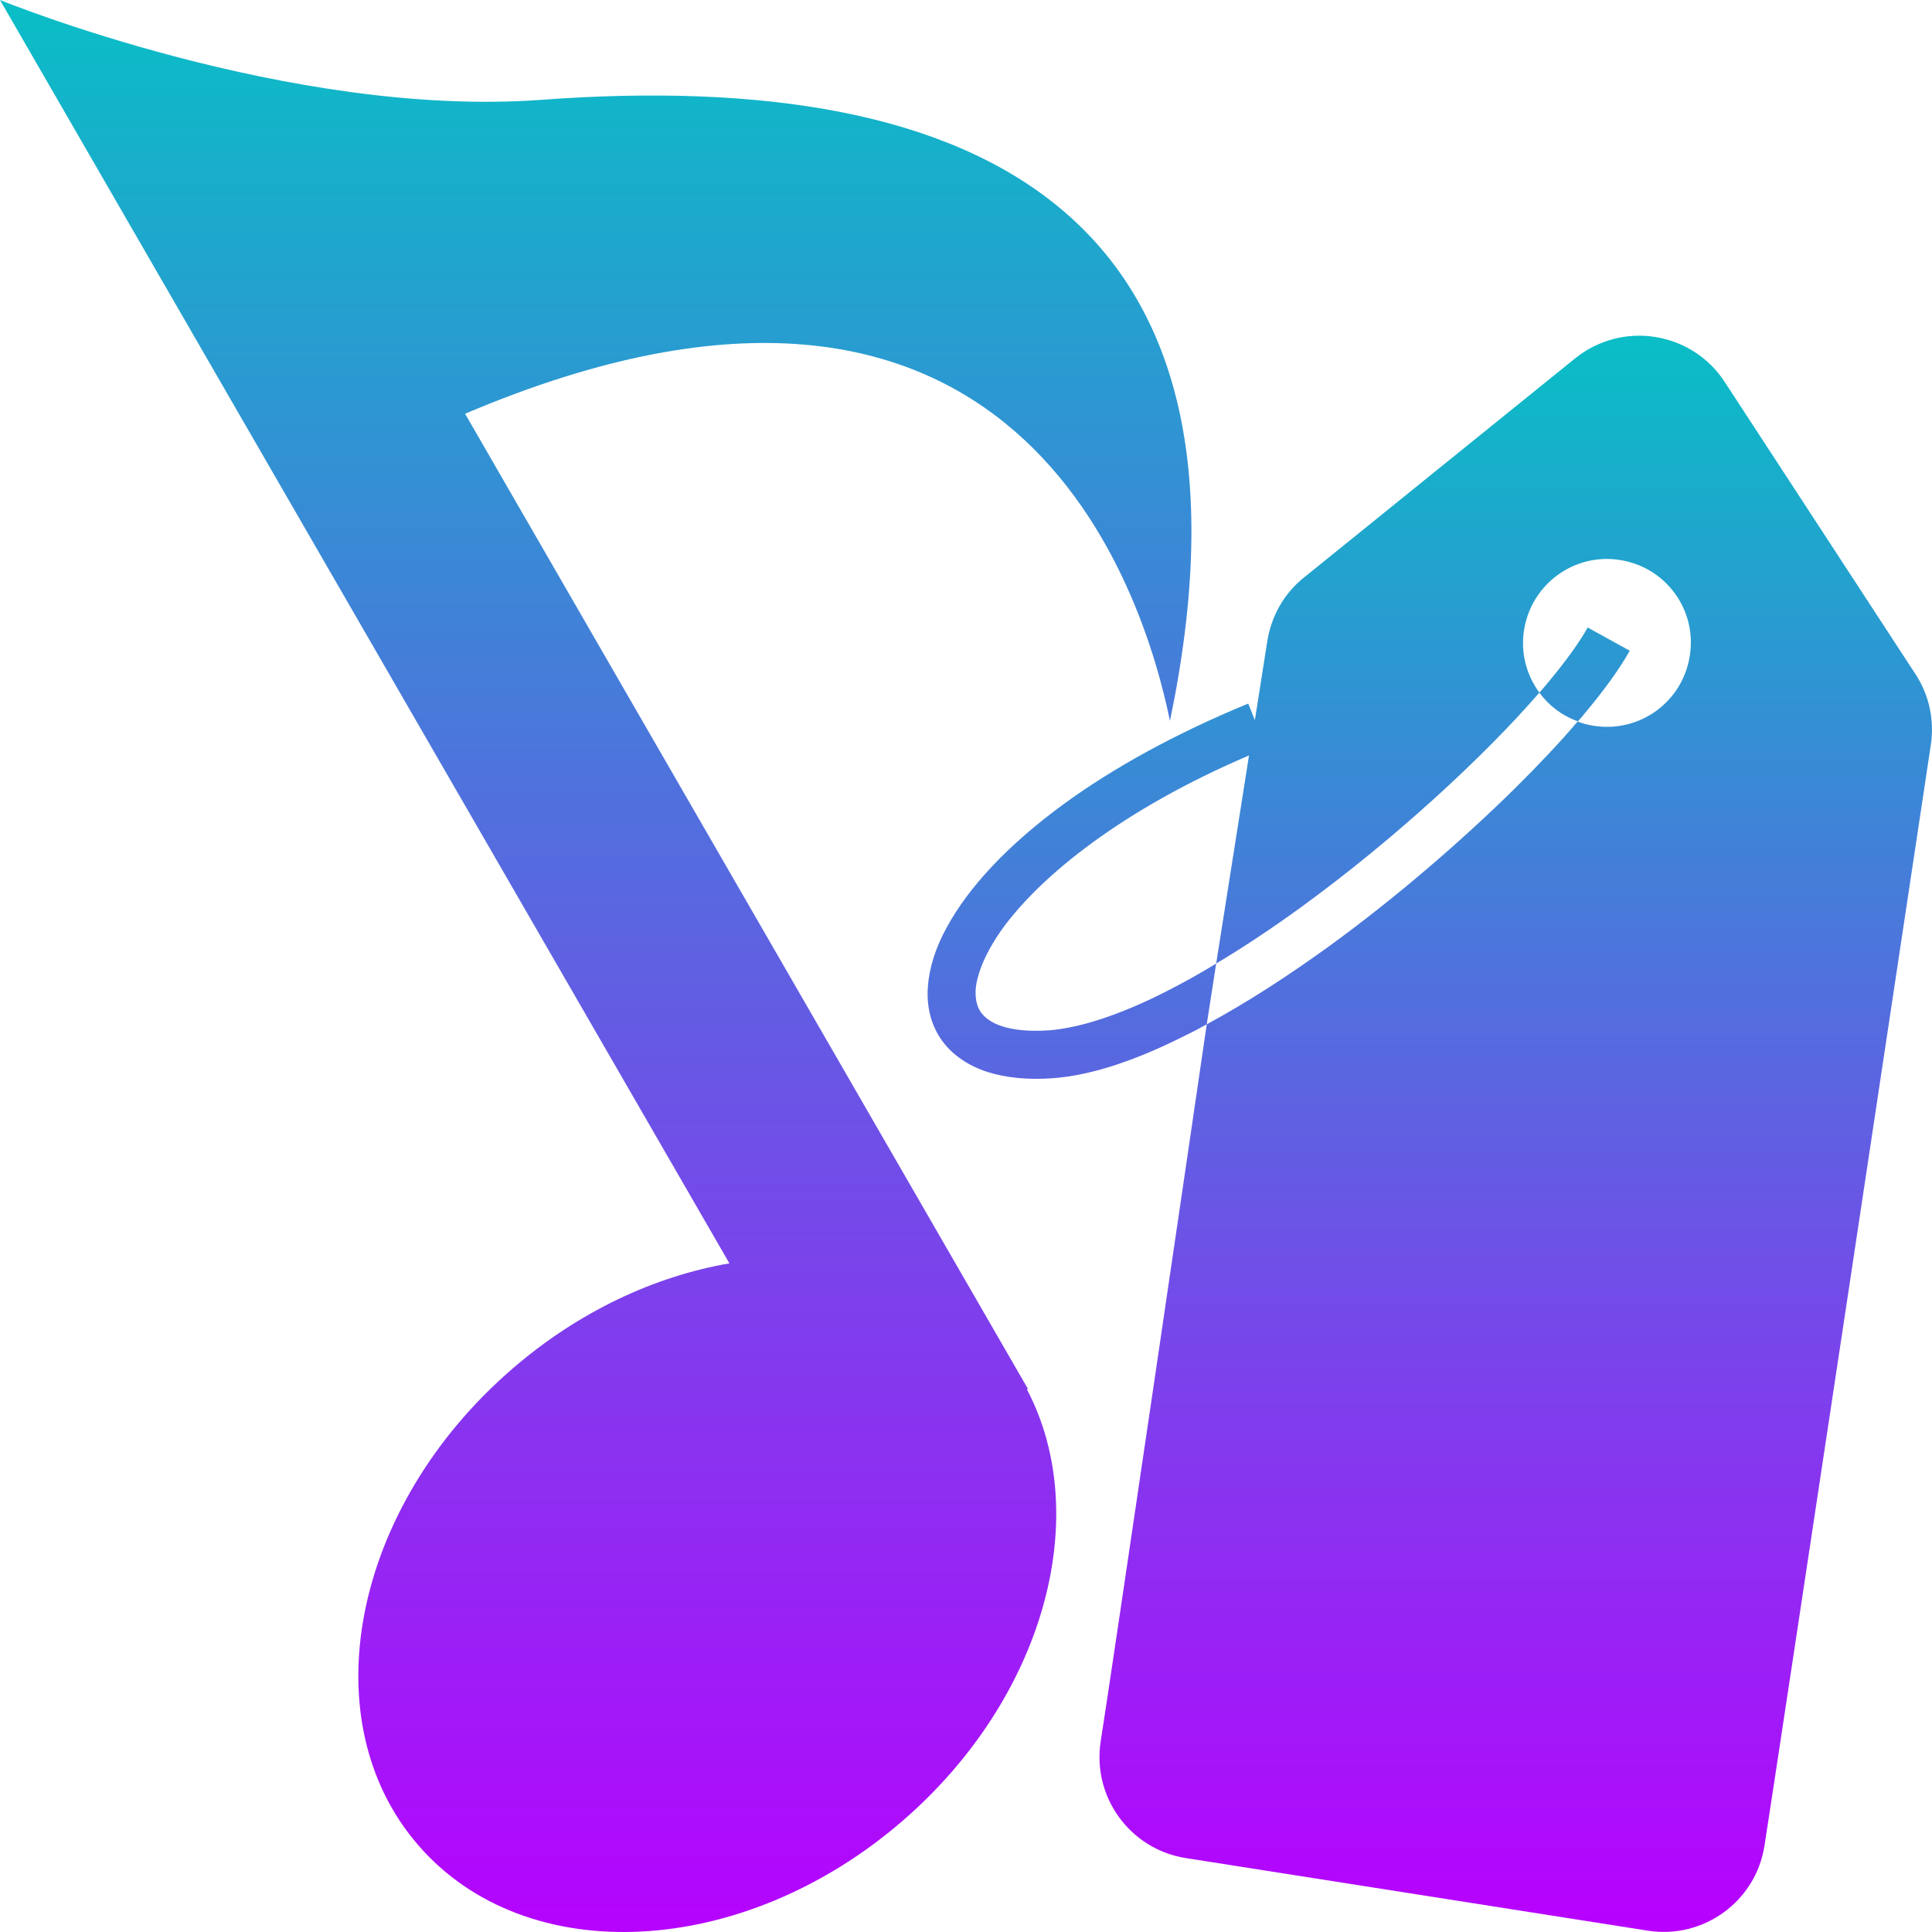 <?xml version="1.0" encoding="UTF-8" standalone="no"?>
<svg
   height="16"
   width="16"
   version="1.1"
   id="_jukx32_"
   viewBox="0 0 10.24 10.24"
   xml:space="preserve"
   xmlns="http://www.w3.org/2000/svg"
   xmlns:svg="http://www.w3.org/2000/svg"
   xmlns:rdf="http://www.w3.org/1999/02/22-rdf-syntax-ns#"
   xmlns:cc="http://creativecommons.org/ns#"
   xmlns:dc="http://purl.org/dc/elements/1.1/">
  <defs
   id="defs24">
   <style
   id="current-color-scheme"
   type="text/css">
   .ColorScheme-Text { color: #0abdc6; } .ColorScheme-Highlight { color:#5294e2; }
  </style>
  <linearGradient
   id="arrongin"
   x1="0%"
   x2="0%"
   y1="0%"
   y2="100%">
   <stop
   offset="0%"
   style="stop-color:#dd9b44; stop-opacity:1"
   id="stop1" />
   <stop
   offset="100%"
   style="stop-color:#ad6c16; stop-opacity:1"
   id="stop2" />
  </linearGradient>
  <linearGradient
   id="aurora"
   x1="0%"
   x2="0%"
   y1="0%"
   y2="100%">
   <stop
   offset="0%"
   style="stop-color:#09D4DF; stop-opacity:1"
   id="stop3" />
   <stop
   offset="100%"
   style="stop-color:#9269F4; stop-opacity:1"
   id="stop4" />
  </linearGradient>
  <linearGradient
   id="cyberneon"
   x1="0%"
   x2="0%"
   y1="0%"
   y2="100%">
    <stop
   offset="0"
   style="stop-color:#0abdc6; stop-opacity:1"
   id="stop5" />
    <stop
   offset="1"
   style="stop-color:#ea00d9; stop-opacity:1"
   id="stop6" />
  </linearGradient>
  <linearGradient
   id="fitdance"
   x1="0%"
   x2="0%"
   y1="0%"
   y2="100%">
   <stop
   offset="0%"
   style="stop-color:#1AD6AB; stop-opacity:1"
   id="stop7" />
   <stop
   offset="100%"
   style="stop-color:#329DB6; stop-opacity:1"
   id="stop8" />
  </linearGradient>
  <linearGradient
   id="oomox"
   x1="0%"
   x2="0%"
   y1="0%"
   y2="100%">
   <stop
   offset="0%"
   style="stop-color:#0abdc6; stop-opacity:1"
   id="stop9" />
   <stop
   offset="100%"
   style="stop-color:#b800ff; stop-opacity:1"
   id="stop10" />
  </linearGradient>
  <linearGradient
   id="rainblue"
   x1="0%"
   x2="0%"
   y1="0%"
   y2="100%">
   <stop
   offset="0%"
   style="stop-color:#00F260; stop-opacity:1"
   id="stop11" />
   <stop
   offset="100%"
   style="stop-color:#0575E6; stop-opacity:1"
   id="stop12" />
  </linearGradient>
  <linearGradient
   id="sunrise"
   x1="0%"
   x2="0%"
   y1="0%"
   y2="100%">
   <stop
   offset="0%"
   style="stop-color: #FF8501; stop-opacity:1"
   id="stop13" />
   <stop
   offset="100%"
   style="stop-color: #FFCB01; stop-opacity:1"
   id="stop14" />
  </linearGradient>
  <linearGradient
   id="telinkrin"
   x1="0%"
   x2="0%"
   y1="0%"
   y2="100%">
   <stop
   offset="0%"
   style="stop-color: #b2ced6; stop-opacity:1"
   id="stop15" />
   <stop
   offset="100%"
   style="stop-color: #6da5b7; stop-opacity:1"
   id="stop16" />
  </linearGradient>
  <linearGradient
   id="60spsycho"
   x1="0%"
   x2="0%"
   y1="0%"
   y2="100%">
   <stop
   offset="0%"
   style="stop-color: #df5940; stop-opacity:1"
   id="stop17" />
   <stop
   offset="25%"
   style="stop-color: #d8d15f; stop-opacity:1"
   id="stop18" />
   <stop
   offset="50%"
   style="stop-color: #e9882a; stop-opacity:1"
   id="stop19" />
   <stop
   offset="100%"
   style="stop-color: #279362; stop-opacity:1"
   id="stop20" />
  </linearGradient>
  <linearGradient
   id="90ssummer"
   x1="0%"
   x2="0%"
   y1="0%"
   y2="100%">
   <stop
   offset="0%"
   style="stop-color: #f618c7; stop-opacity:1"
   id="stop21" />
   <stop
   offset="20%"
   style="stop-color: #94ffab; stop-opacity:1"
   id="stop22" />
   <stop
   offset="50%"
   style="stop-color: #fbfd54; stop-opacity:1"
   id="stop23" />
   <stop
   offset="100%"
   style="stop-color: #0f83ae; stop-opacity:1"
   id="stop24" />
  </linearGradient>
 </defs>
<path
   id="path2"
   style="fill:url(#oomox);stroke-width:0.011"
   class="ColorScheme-Text"
   d="M 8.396,3.785 C 8.5,3.661 8.582,3.549 8.638,3.449 L 8.415,3.326 c -0.042,0.076 -0.116,0.179 -0.213,0.295 -0.013,0.016 -0.028,0.033 -0.043,0.05 0.05,0.069 0.121,0.123 0.204,0.152 0.013,-0.013 0.023,-0.026 0.034,-0.039 z M 8.349,1.899 6.91,3.062 C 6.805,3.146 6.738,3.267 6.717,3.398 l -0.066,0.419 -0.035,-0.088 C 6.223,3.891 5.899,4.072 5.643,4.258 5.341,4.478 5.133,4.703 5.017,4.917 4.959,5.023 4.925,5.128 4.918,5.231 c -0.008,0.102 0.016,0.204 0.076,0.286 0.057,0.078 0.142,0.133 0.241,0.165 0.098,0.031 0.213,0.042 0.343,0.033 C 5.794,5.699 6.031,5.615 6.281,5.489 6.319,5.471 6.358,5.45 6.396,5.429 L 6.446,5.107 C 6.352,5.165 6.258,5.216 6.167,5.262 5.935,5.379 5.721,5.449 5.56,5.461 5.454,5.468 5.371,5.459 5.313,5.44 5.253,5.421 5.221,5.394 5.2,5.367 5.18,5.338 5.169,5.303 5.171,5.248 5.176,5.166 5.223,5.044 5.325,4.906 5.428,4.769 5.583,4.617 5.793,4.464 6.01,4.306 6.285,4.147 6.62,4.004 L 6.446,5.107 C 6.595,5.018 6.748,4.916 6.899,4.806 7.387,4.451 7.863,4.013 8.159,3.671 8.091,3.579 8.058,3.46 8.078,3.338 8.117,3.095 8.344,2.93 8.586,2.968 8.83,3.006 8.996,3.234 8.956,3.477 8.918,3.72 8.691,3.885 8.448,3.847 8.417,3.842 8.388,3.835 8.362,3.824 8.266,3.937 8.152,4.057 8.026,4.182 7.744,4.459 7.402,4.755 7.049,5.012 6.831,5.17 6.609,5.314 6.396,5.429 6.343,5.794 5.887,8.897 5.834,9.229 5.788,9.524 5.989,9.801 6.284,9.848 L 8.734,10.233 c 0.295,0.046 0.572,-0.155 0.618,-0.45 0.059,-0.372 0.835,-5.522 0.881,-5.83 0.021,-0.133 -0.007,-0.268 -0.08,-0.379 L 9.141,2.024 C 9.058,1.896 8.924,1.81 8.773,1.786 8.622,1.762 8.468,1.803 8.349,1.899 Z" />
<path
   class="ColorScheme-Text"
   d="M 2.871,0.529 C 1.537,0.628 0,0 0,0 L 0.437,0.757 3.866,6.696 C 3.471,6.764 3.066,6.951 2.713,7.257 1.866,7.99 1.645,9.12 2.217,9.78 2.789,10.441 3.939,10.383 4.786,9.649 5.537,8.998 5.795,8.035 5.443,7.364 l 0.005,-0.003 L 2.465,2.193 C 5.394,0.948 6.062,3.144 6.201,3.821 6.758,1.144 5.21,0.356 2.871,0.529 Z"
   id="path1-6"
   style="fill:url(#oomox);stroke-width:0.021" />
</svg>
